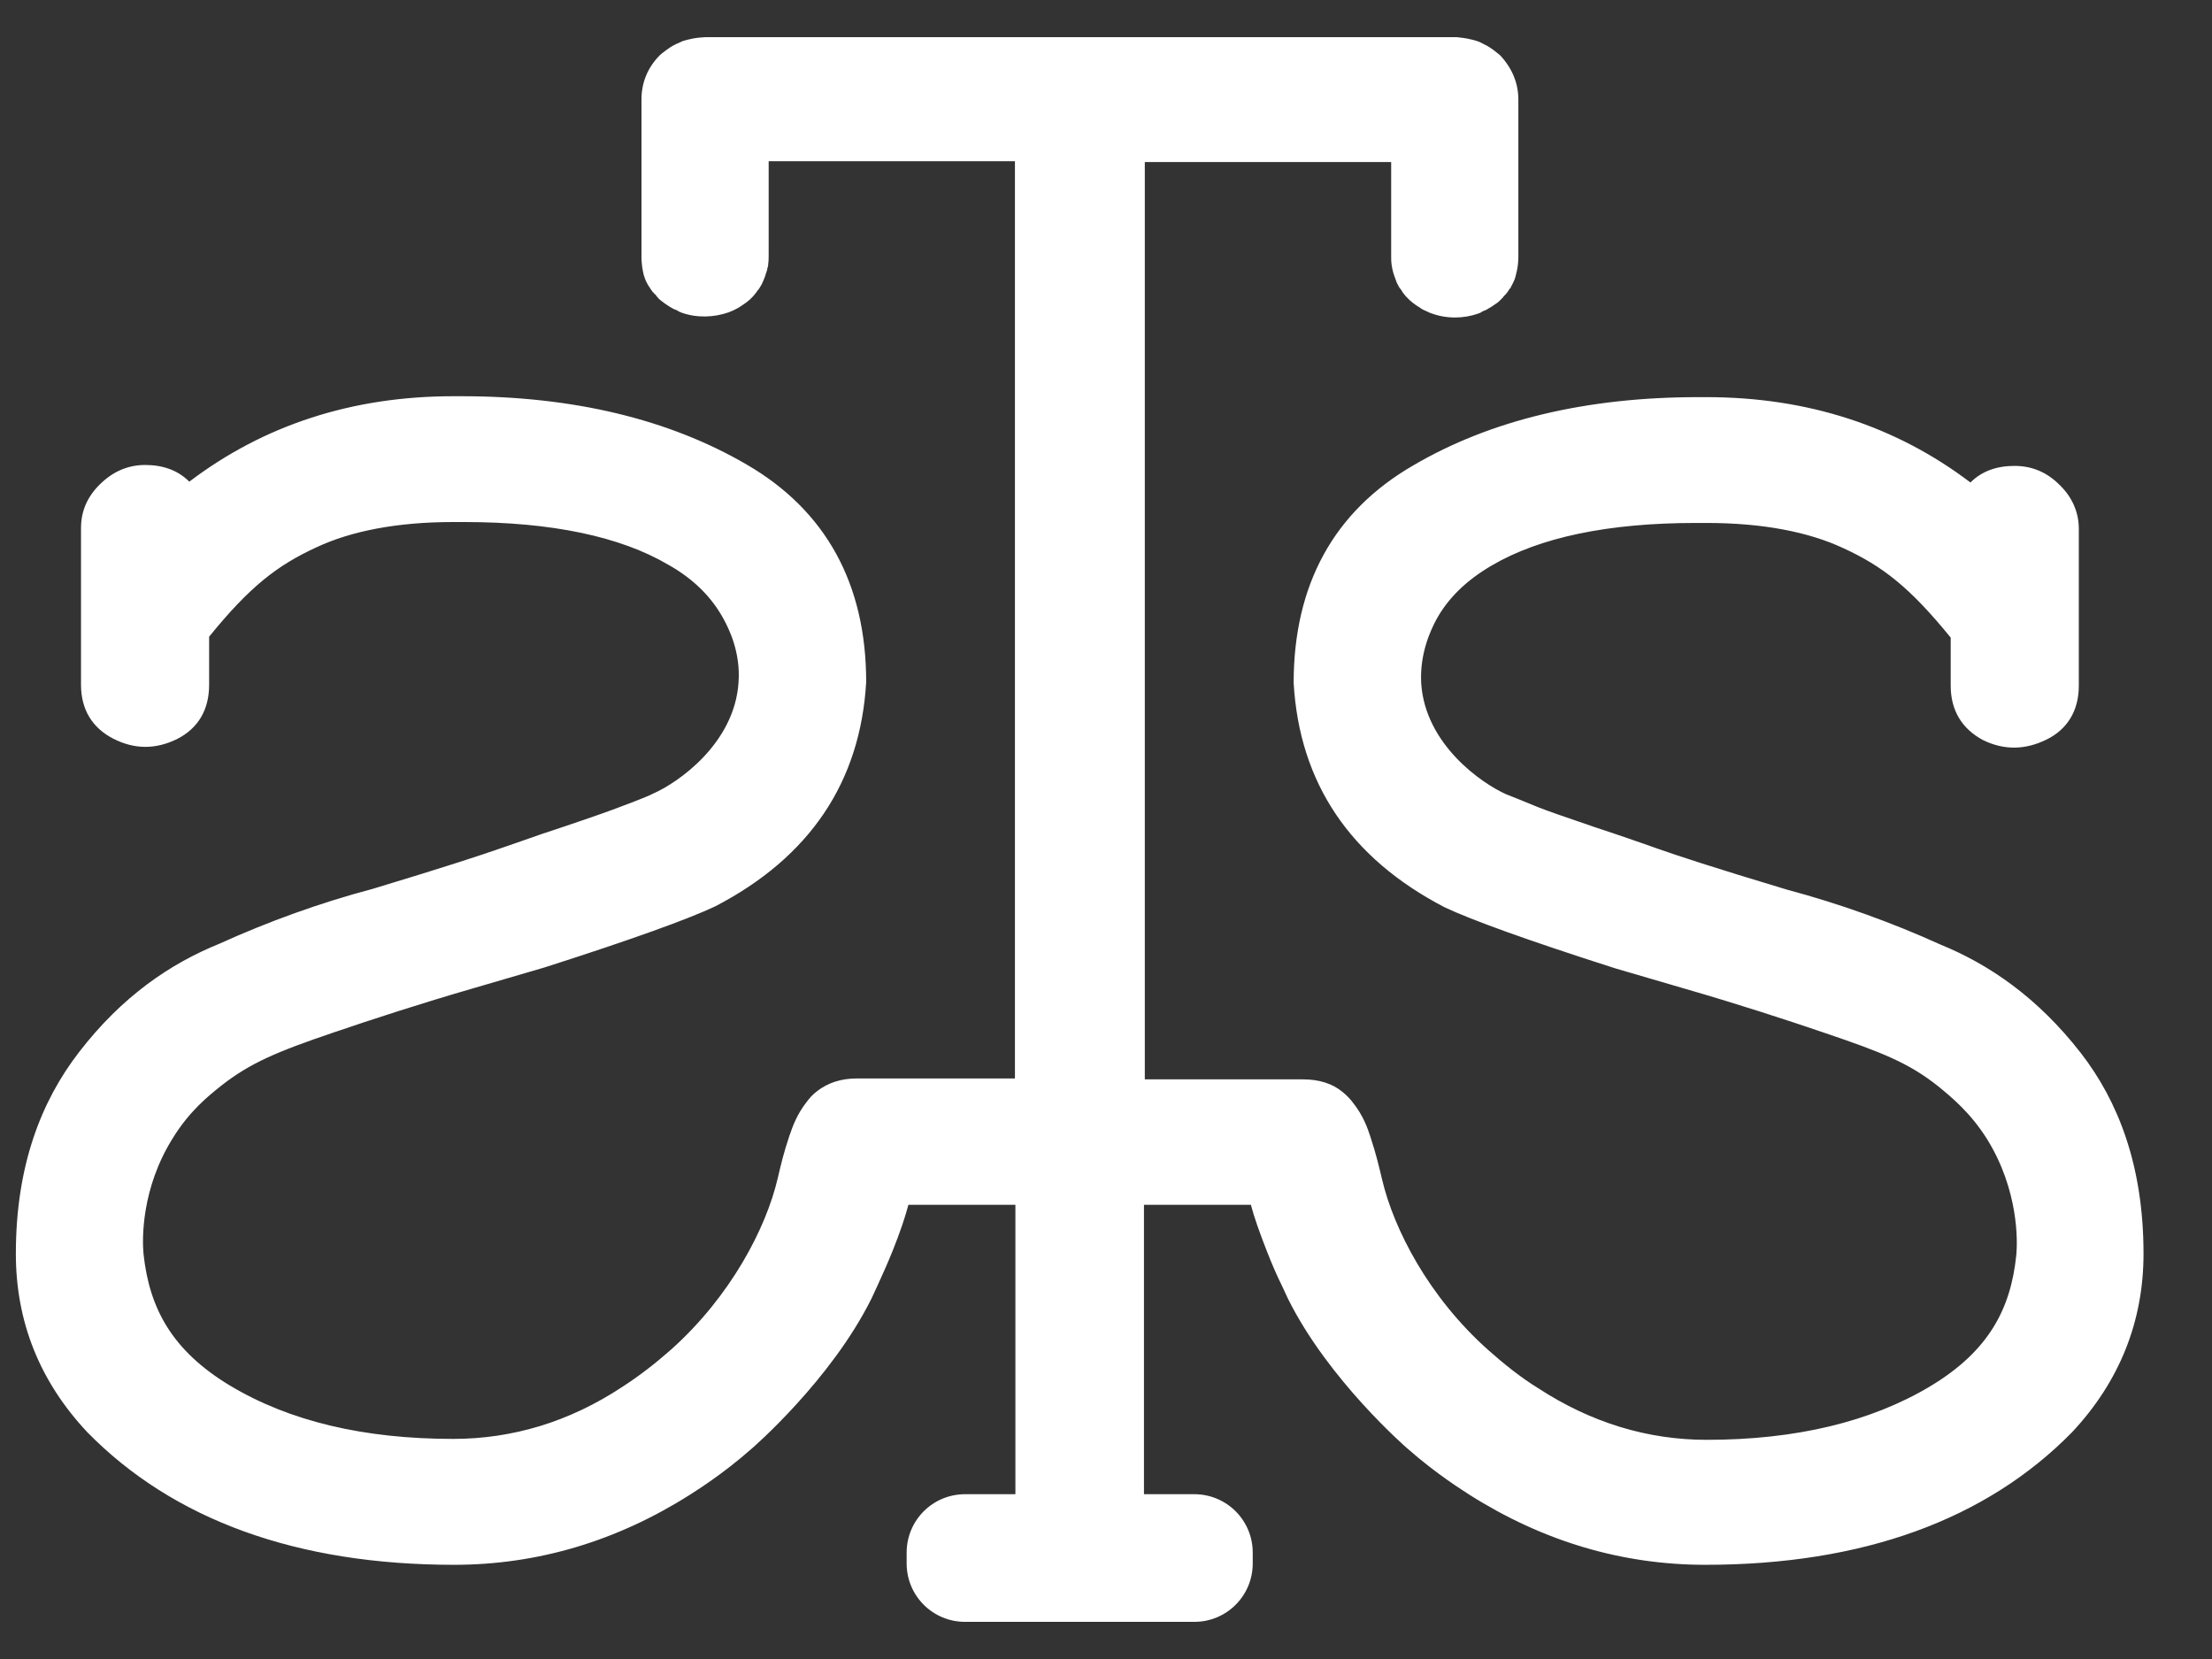 <svg width="24" height="18" viewBox="0 0 24 18" fill="none" xmlns="http://www.w3.org/2000/svg">
<rect x="0" y="0" width="24" height="18" fill="#333333" stroke="none"/>
<path d="M23.257 13.603C23.257 14.335 22.998 14.988 22.482 15.539C21.55 16.49 20.209 16.978 18.502 16.978C17.6 16.978 16.742 16.724 15.942 16.217C15.884 16.178 15.596 16.003 15.269 15.715C15.269 15.715 14.411 14.974 13.972 14.086C13.943 14.023 13.909 13.95 13.909 13.95C13.855 13.842 13.802 13.72 13.743 13.569C13.665 13.369 13.606 13.203 13.572 13.072H12.412V16.212H12.958C13.309 16.212 13.592 16.495 13.592 16.846V16.963C13.592 17.314 13.309 17.597 12.958 17.597H10.471C10.12 17.597 9.837 17.314 9.837 16.963V16.846C9.837 16.495 10.12 16.212 10.471 16.212H11.017V13.072H9.856C9.822 13.203 9.764 13.374 9.686 13.569C9.627 13.716 9.569 13.842 9.52 13.95C9.52 13.95 9.486 14.023 9.457 14.086C9.018 14.974 8.159 15.715 8.159 15.715C7.833 16.003 7.545 16.178 7.487 16.217C6.687 16.724 5.829 16.978 4.926 16.978C3.22 16.978 1.879 16.49 0.947 15.539C0.43 14.988 0.172 14.34 0.172 13.603C0.172 12.643 0.45 11.945 0.855 11.419C1.328 10.804 1.854 10.453 2.381 10.239C2.908 10 3.473 9.795 4.044 9.644C4.853 9.4 5.234 9.273 5.429 9.205C5.516 9.176 5.682 9.117 5.892 9.044C6.111 8.971 6.16 8.956 6.341 8.893C6.599 8.805 6.74 8.751 6.775 8.737C6.921 8.683 7.053 8.629 7.087 8.61C7.355 8.493 7.969 8.069 8.013 7.405C8.038 7.069 7.901 6.81 7.852 6.718C7.725 6.484 7.53 6.284 7.252 6.128C6.731 5.821 5.985 5.664 5.034 5.664H4.917C4.307 5.664 3.81 5.762 3.434 5.938C3.01 6.133 2.712 6.362 2.269 6.908V7.43C2.269 7.698 2.152 7.903 1.918 8.02C1.688 8.132 1.459 8.132 1.23 8.015C1.001 7.898 0.879 7.698 0.879 7.43V5.728C0.879 5.547 0.947 5.387 1.089 5.25C1.23 5.113 1.391 5.045 1.576 5.045C1.771 5.045 1.932 5.104 2.054 5.226C2.864 4.611 3.824 4.299 4.917 4.299H5.009C6.219 4.299 7.257 4.548 8.101 5.04C8.959 5.538 9.398 6.333 9.398 7.4C9.335 8.488 8.784 9.302 7.76 9.834C7.472 9.97 6.867 10.19 5.907 10.497L5.141 10.721C4.551 10.892 4.044 11.058 3.629 11.199C3.01 11.409 2.717 11.531 2.4 11.78C2.259 11.892 2.054 12.057 1.874 12.35C1.532 12.896 1.542 13.447 1.557 13.603C1.62 14.193 1.864 14.652 2.493 15.032C3.142 15.422 3.951 15.612 4.917 15.612C5.56 15.612 6.175 15.427 6.745 15.052C6.935 14.93 7.111 14.793 7.282 14.642C7.93 14.062 8.311 13.325 8.437 12.789C8.476 12.623 8.501 12.516 8.564 12.326C8.603 12.213 8.647 12.092 8.749 11.96C8.779 11.921 8.813 11.877 8.867 11.838C8.979 11.75 9.125 11.701 9.296 11.701H11.012V1.749H8.34V2.763C8.34 2.797 8.34 2.831 8.335 2.861V2.865C8.335 2.885 8.33 2.9 8.325 2.914C8.325 2.929 8.32 2.939 8.315 2.953C8.311 2.968 8.306 2.982 8.301 2.997C8.296 3.012 8.291 3.026 8.286 3.036C8.281 3.051 8.272 3.065 8.267 3.08C8.262 3.09 8.252 3.104 8.247 3.114C8.237 3.129 8.233 3.139 8.223 3.148C8.213 3.158 8.208 3.173 8.198 3.182C8.189 3.192 8.179 3.207 8.169 3.217C8.159 3.226 8.15 3.236 8.14 3.246C8.13 3.256 8.116 3.265 8.106 3.275C8.081 3.295 8.057 3.309 8.028 3.329C7.999 3.348 7.974 3.358 7.945 3.373C7.93 3.377 7.921 3.382 7.911 3.387C7.745 3.446 7.56 3.451 7.394 3.392C7.389 3.392 7.389 3.387 7.384 3.387C7.379 3.387 7.374 3.382 7.369 3.382C7.365 3.377 7.36 3.377 7.355 3.373C7.345 3.368 7.335 3.363 7.326 3.358H7.321C7.316 3.358 7.316 3.353 7.311 3.353C7.306 3.353 7.306 3.348 7.301 3.348C7.282 3.338 7.267 3.329 7.252 3.319C7.238 3.309 7.223 3.299 7.209 3.29C7.194 3.28 7.179 3.265 7.165 3.256C7.155 3.246 7.145 3.241 7.14 3.231C7.135 3.226 7.131 3.221 7.126 3.217C7.126 3.212 7.121 3.212 7.121 3.207C7.111 3.197 7.101 3.187 7.092 3.178C7.092 3.178 7.092 3.173 7.087 3.173L7.082 3.168C7.077 3.163 7.072 3.158 7.072 3.153C7.067 3.148 7.062 3.143 7.062 3.139C7.053 3.129 7.048 3.114 7.038 3.104C7.028 3.085 7.018 3.07 7.009 3.051C7.004 3.036 6.999 3.026 6.994 3.012C6.984 2.987 6.979 2.958 6.974 2.934C6.965 2.885 6.96 2.836 6.96 2.783V1.081C6.96 0.9 7.023 0.739 7.155 0.603C7.17 0.588 7.189 0.574 7.189 0.574C7.194 0.569 7.209 0.559 7.228 0.544C7.248 0.53 7.287 0.5 7.34 0.476C7.355 0.471 7.374 0.461 7.404 0.447C7.404 0.447 7.491 0.417 7.589 0.408C7.613 0.408 7.633 0.403 7.657 0.403H15.776C15.801 0.403 15.82 0.403 15.845 0.408C15.942 0.417 16.03 0.447 16.03 0.447C16.059 0.456 16.084 0.471 16.093 0.476C16.147 0.5 16.186 0.53 16.206 0.544C16.225 0.559 16.24 0.569 16.244 0.574C16.244 0.574 16.264 0.588 16.279 0.603C16.405 0.739 16.474 0.9 16.474 1.081V2.783C16.474 2.836 16.469 2.885 16.459 2.934C16.454 2.963 16.445 2.987 16.44 3.012C16.435 3.026 16.43 3.041 16.425 3.051C16.42 3.065 16.41 3.08 16.401 3.099C16.401 3.099 16.396 3.104 16.396 3.109C16.391 3.124 16.381 3.134 16.371 3.143V3.148C16.362 3.163 16.352 3.173 16.342 3.187C16.332 3.197 16.323 3.207 16.313 3.217C16.313 3.221 16.308 3.221 16.308 3.226C16.303 3.231 16.298 3.236 16.293 3.241C16.284 3.251 16.274 3.26 16.269 3.265C16.254 3.28 16.24 3.29 16.225 3.299C16.21 3.309 16.196 3.319 16.181 3.329C16.166 3.338 16.147 3.348 16.132 3.358C16.128 3.358 16.128 3.363 16.123 3.363C16.118 3.363 16.118 3.368 16.113 3.368H16.108C16.098 3.373 16.088 3.377 16.079 3.382C16.074 3.387 16.069 3.387 16.064 3.392C16.059 3.397 16.054 3.397 16.049 3.397C16.045 3.397 16.045 3.402 16.04 3.402C15.874 3.46 15.689 3.46 15.523 3.397C15.508 3.392 15.498 3.387 15.489 3.382C15.459 3.368 15.43 3.358 15.406 3.338C15.381 3.324 15.352 3.304 15.328 3.285C15.318 3.275 15.303 3.265 15.294 3.256C15.284 3.246 15.274 3.236 15.264 3.226C15.255 3.217 15.245 3.207 15.235 3.192C15.225 3.182 15.216 3.168 15.211 3.158C15.201 3.143 15.196 3.134 15.186 3.124C15.181 3.114 15.172 3.104 15.167 3.09C15.157 3.075 15.152 3.06 15.147 3.046C15.143 3.031 15.138 3.021 15.133 3.007C15.128 2.992 15.123 2.978 15.118 2.963C15.113 2.948 15.113 2.939 15.108 2.924C15.104 2.909 15.104 2.895 15.099 2.875V2.87C15.094 2.841 15.094 2.807 15.094 2.773V1.758H12.421V11.711H14.138C14.309 11.711 14.455 11.755 14.567 11.848C14.621 11.892 14.655 11.931 14.684 11.97C14.787 12.101 14.835 12.228 14.869 12.335C14.933 12.53 14.957 12.638 14.996 12.799C15.123 13.335 15.498 14.071 16.152 14.652C16.323 14.803 16.498 14.944 16.688 15.061C17.264 15.437 17.878 15.622 18.517 15.622C19.483 15.622 20.297 15.427 20.941 15.042C21.575 14.662 21.818 14.203 21.877 13.613C21.891 13.462 21.901 12.911 21.56 12.36C21.379 12.072 21.175 11.906 21.033 11.789C20.716 11.536 20.424 11.419 19.804 11.209C19.39 11.068 18.883 10.902 18.293 10.731L17.527 10.507C16.566 10.2 15.962 9.98 15.674 9.844C14.65 9.312 14.099 8.498 14.036 7.41C14.036 6.342 14.474 5.547 15.333 5.05C16.171 4.558 17.21 4.309 18.424 4.309H18.517C19.609 4.309 20.57 4.621 21.379 5.235C21.501 5.113 21.662 5.055 21.857 5.055C22.047 5.055 22.208 5.123 22.345 5.26C22.482 5.391 22.555 5.557 22.555 5.738V7.44C22.555 7.708 22.433 7.913 22.203 8.025C21.974 8.137 21.745 8.142 21.516 8.03C21.287 7.908 21.165 7.708 21.165 7.44V6.918C20.721 6.372 20.424 6.142 19.999 5.947C19.624 5.772 19.127 5.674 18.517 5.674H18.4C17.449 5.674 16.703 5.83 16.181 6.138C15.908 6.298 15.708 6.493 15.581 6.728C15.533 6.82 15.401 7.079 15.42 7.415C15.464 8.078 16.079 8.503 16.347 8.62C16.386 8.634 16.518 8.688 16.659 8.746C16.693 8.761 16.835 8.815 17.093 8.902C17.273 8.966 17.322 8.98 17.542 9.054C17.756 9.127 17.922 9.185 18.005 9.215C18.2 9.283 18.58 9.41 19.39 9.653C19.96 9.805 20.526 10.009 21.053 10.248C21.579 10.463 22.106 10.819 22.579 11.428C22.979 11.945 23.257 12.643 23.257 13.603Z" fill="white"/>
</svg>
